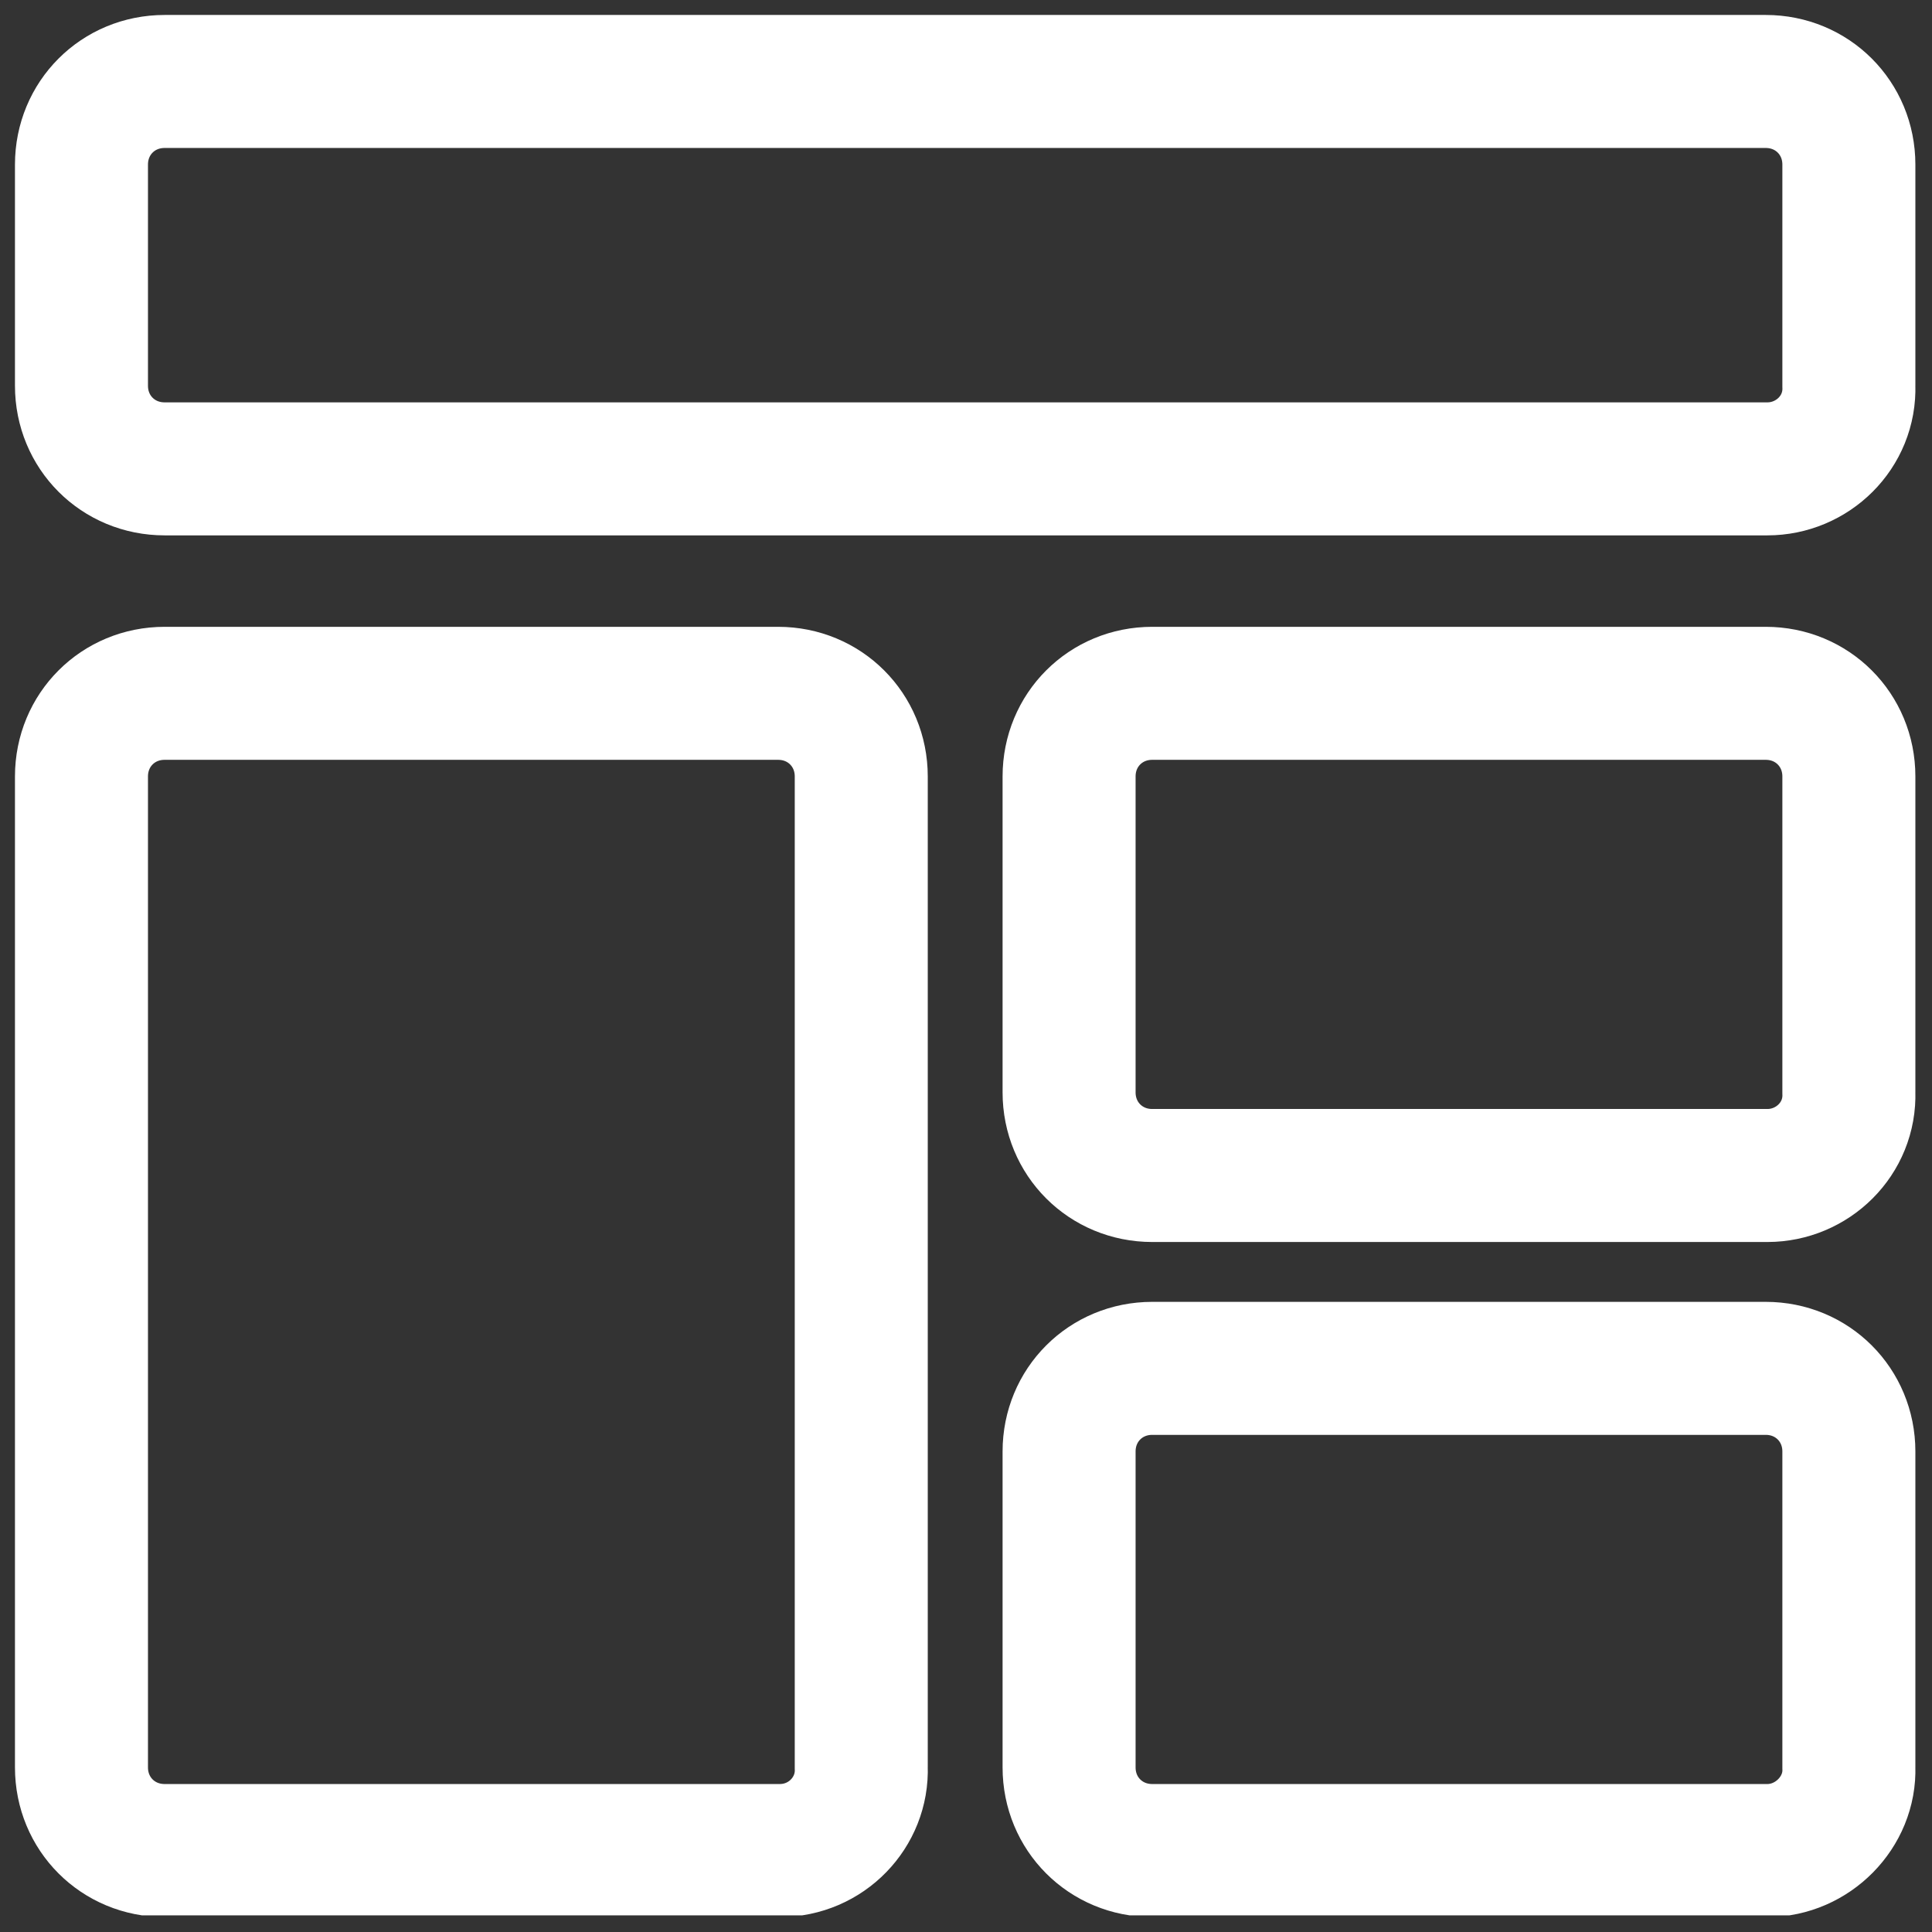 <?xml version="1.0" encoding="utf-8"?>
<!-- Generator: Adobe Illustrator 24.1.1, SVG Export Plug-In . SVG Version: 6.00 Build 0)  -->
<svg version="1.1" id="Layer_1" xmlns="http://www.w3.org/2000/svg" xmlns:xlink="http://www.w3.org/1999/xlink" x="0px" y="0px"
	 viewBox="0 0 116.2 116.2" style="enable-background:new 0 0 116.2 116.2;" xml:space="preserve">
<rect x="0" y="0" width="116.2" height="116.2" fill="#333333" stroke="none"/>
<style type="text/css">
	.st0{clip-path:url(#SVGID_2_);fill:none;stroke:#FFFFFF;stroke-width:8;stroke-miterlimit:10;}
</style>
<g>
	<defs>
		<rect id="SVGID_1_" x="0.9" y="0.9" width="114.3" height="114.3"/>
	</defs>
	<clipPath id="SVGID_2_">
		<use xlink:href="#SVGID_1_"  style="overflow:visible;"/>
	</clipPath>
	<path class="st0" d="M106.3,28.2H9.9c-2.8,0-5-2.2-5-5V9.9c0-2.8,2.2-5,5-5h96.3c2.8,0,5,2.2,5,5v13.3
		C111.3,26,109,28.2,106.3,28.2z"/>
	<path class="st0" d="M46.9,111.3H9.9c-2.8,0-5-2.2-5-5V46.7c0-2.8,2.2-5,5-5h36.9c2.8,0,5,2.2,5,5v59.6
		C51.9,109,49.7,111.3,46.9,111.3z"/>
	<path class="st0" d="M106.3,111.3H69.3c-2.8,0-5-2.2-5-5v-19c0-2.8,2.2-5,5-5h36.9c2.8,0,5,2.2,5,5v19
		C111.3,109,109,111.3,106.3,111.3z"/>
	<path class="st0" d="M106.3,70.7H69.3c-2.8,0-5-2.2-5-5v-19c0-2.8,2.2-5,5-5h36.9c2.8,0,5,2.2,5,5v19
		C111.3,68.5,109,70.7,106.3,70.7z"/>
</g>
</svg>

